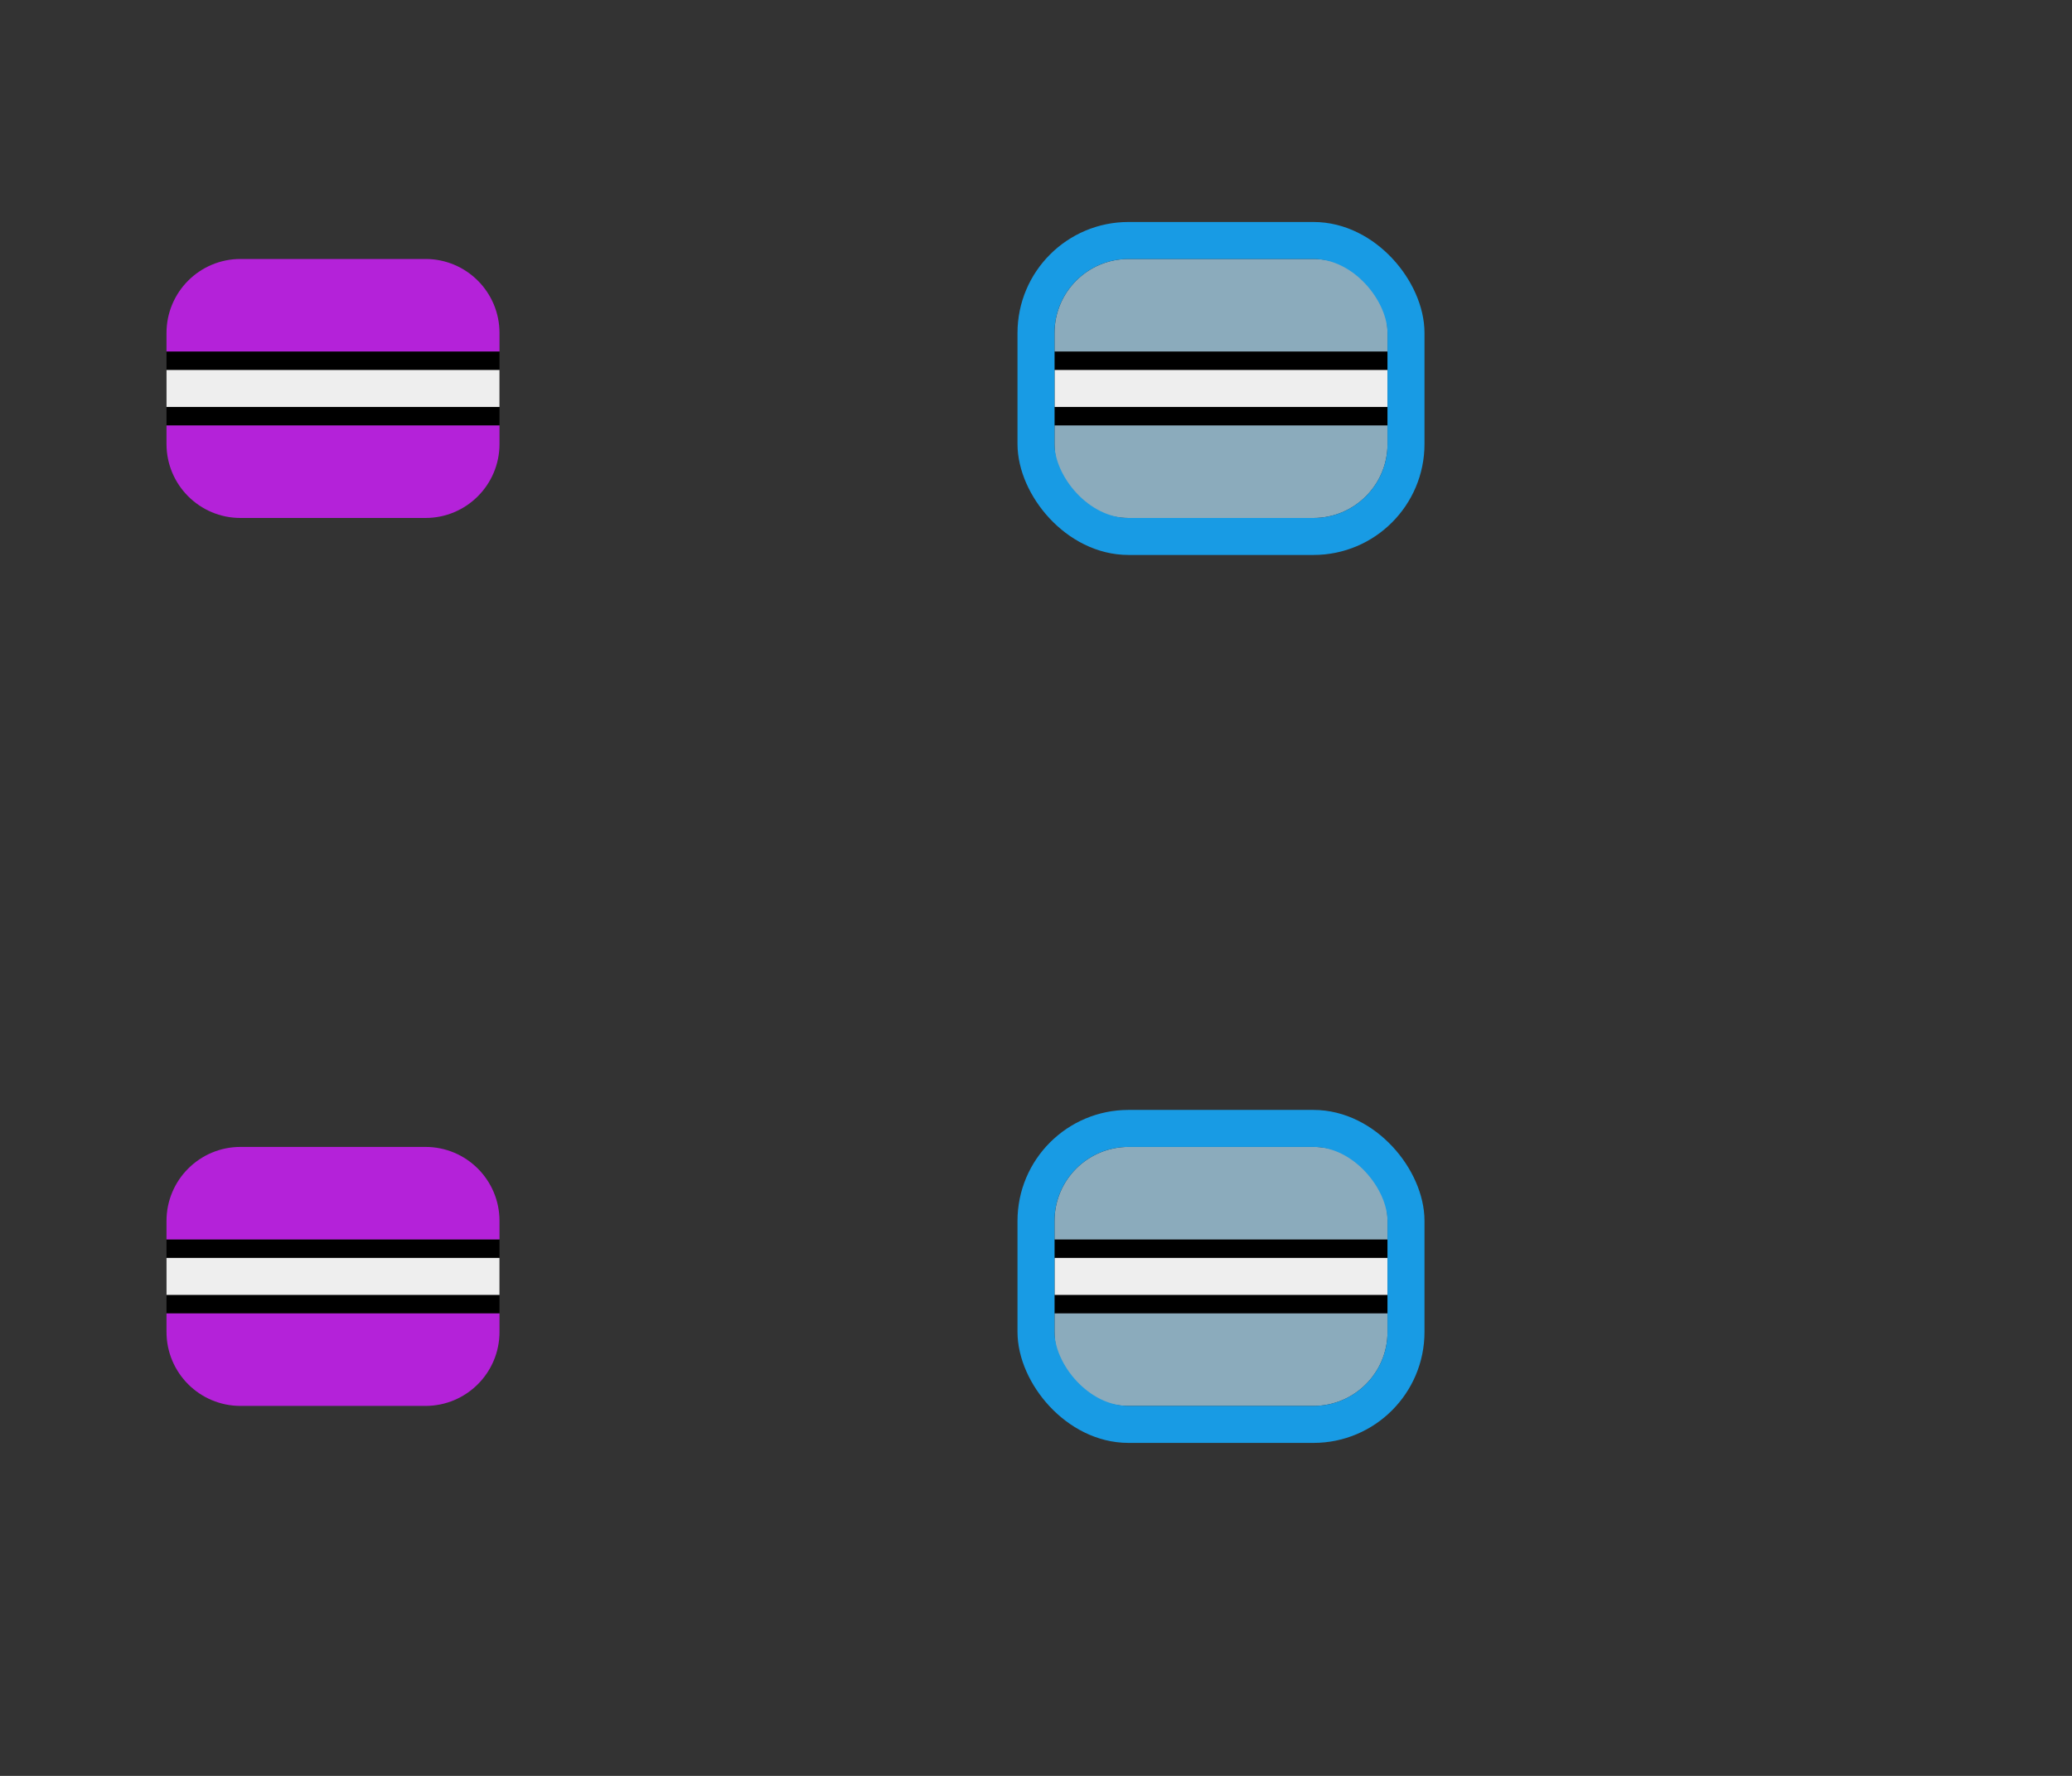 <svg width="56" height="48" viewBox="0 0 56 48" fill="none" xmlns="http://www.w3.org/2000/svg">
<rect x="0" y="0" width="56" height="48" fill="#333333" stroke="none"/>
<rect x="4.5" y="9.5" width="9" height="2" fill="black"/>
<rect x="4.5" y="10" width="9" height="1" fill="#EEEEEE"/>
<path d="M4.5 9C4.5 7.895 5.395 7 6.5 7H11.5C12.605 7 13.5 7.895 13.5 9V9.5H4.5V9Z" fill="#B422D9"/>
<path d="M4.5 11.5H13.5V12C13.5 13.105 12.605 14 11.5 14H6.5C5.395 14 4.5 13.105 4.5 12V11.5Z" fill="#B422D9"/>
<rect x="28.501" y="9.5" width="9" height="2" fill="black"/>
<rect x="28.501" y="10" width="9" height="1" fill="#EEEEEE"/>
<path d="M28.501 9C28.501 7.895 29.396 7 30.501 7H35.501C36.605 7 37.501 7.895 37.501 9V9.5H28.501V9Z" fill="#8BABBC"/>
<path d="M28.501 11.5H37.501V12C37.501 13.105 36.605 14 35.501 14H30.501C29.396 14 28.501 13.105 28.501 12V11.5Z" fill="#8BABBC"/>
<rect x="28" y="6.5" width="10" height="8" rx="2.5" stroke="#189BE4"/>
<rect x="4.5" y="33.5" width="9" height="2" fill="black"/>
<rect x="4.5" y="34" width="9" height="1" fill="#EEEEEE"/>
<path d="M4.5 33C4.5 31.895 5.395 31 6.5 31H11.5C12.605 31 13.5 31.895 13.5 33V33.5H4.5V33Z" fill="#B422D9"/>
<path d="M4.5 35.5H13.5V36C13.5 37.105 12.605 38 11.5 38H6.5C5.395 38 4.5 37.105 4.5 36V35.5Z" fill="#B422D9"/>
<rect x="28.501" y="33.5" width="9" height="2" fill="black"/>
<rect x="28.501" y="34" width="9" height="1" fill="#EEEEEE"/>
<path d="M28.501 33C28.501 31.895 29.396 31 30.501 31H35.501C36.605 31 37.501 31.895 37.501 33V33.5H28.501V33Z" fill="#8BABBC"/>
<path d="M28.501 35.5H37.501V36C37.501 37.105 36.605 38 35.501 38H30.501C29.396 38 28.501 37.105 28.501 36V35.5Z" fill="#8BABBC"/>
<rect x="28" y="30.5" width="10" height="8" rx="2.5" stroke="#189BE4"/>
</svg>

